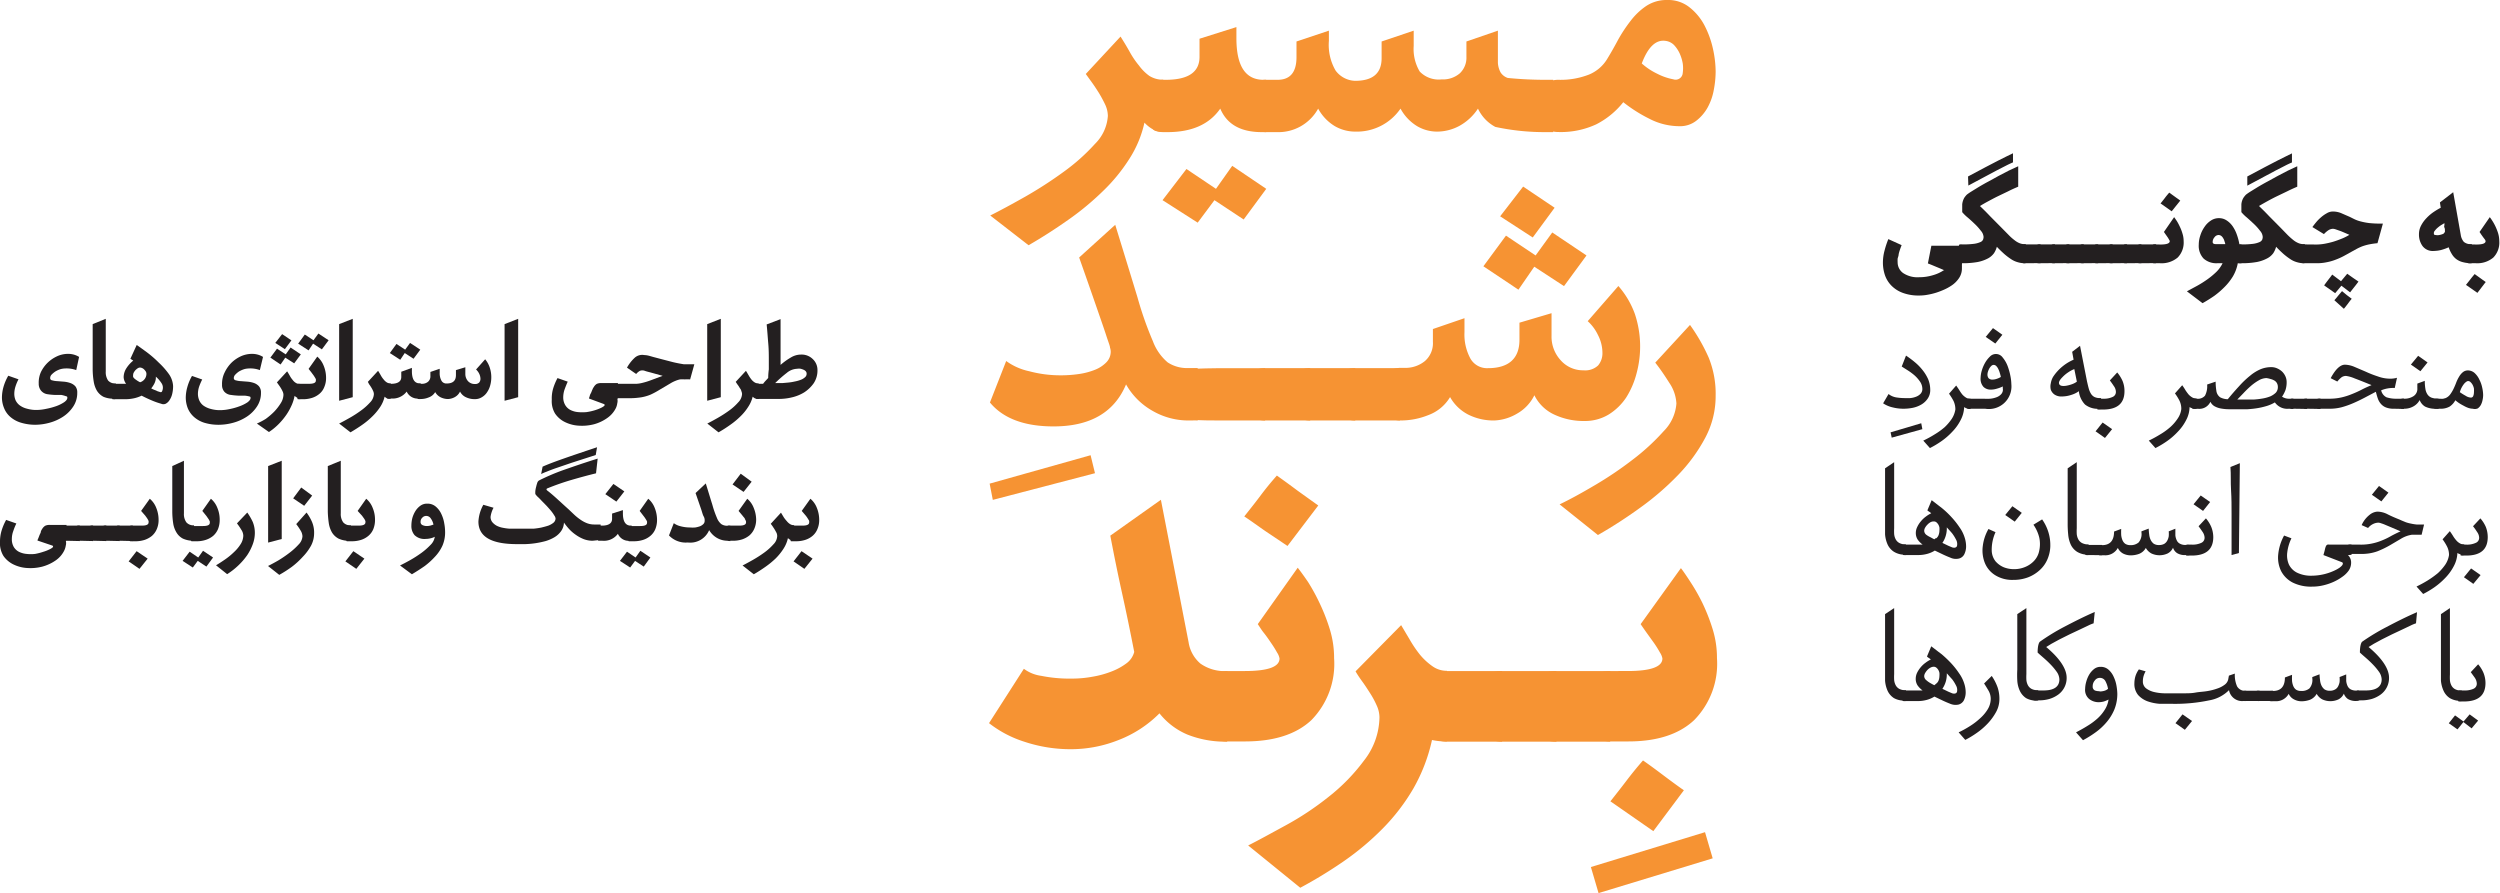<svg id="Layer_1" data-name="Layer 1" xmlns="http://www.w3.org/2000/svg" viewBox="0 0 244.66 87.42"><defs><style>.cls-1{fill:#231f20;}.cls-2{fill:#f69333;}</style></defs><path class="cls-1" d="M192,25.76a1.89,1.89,0,0,1,0,.23,1.62,1.62,0,0,1,0,.22,1.67,1.67,0,0,1-.28,1,2.59,2.59,0,0,1-.76.75,4.69,4.69,0,0,1-.67.37,7.71,7.71,0,0,1-.77.3,6.21,6.21,0,0,1-.85.21,4.27,4.27,0,0,1-.87.08,4.36,4.36,0,0,1-1.56-.25,3,3,0,0,1-1.1-.68,2.74,2.74,0,0,1-.65-1,3.83,3.83,0,0,1-.22-1.33,4.52,4.52,0,0,1,.16-1.14,8.65,8.65,0,0,1,.37-1.12l1.3.59c-.05.14-.11.28-.16.44a3.81,3.81,0,0,0-.13.45c0,.15-.07.3-.1.43a2.6,2.6,0,0,0,0,.35,1.29,1.29,0,0,0,.52,1.05,2.53,2.53,0,0,0,1.6.42,4.57,4.57,0,0,0,1.34-.2,3.67,3.67,0,0,0,1.05-.48l.06,0-.39-.17-.46-.19-.43-.18-.33-.13.34-1.73h3v1.83Z"/><path class="cls-1" d="M198.17,25.76a2.34,2.34,0,0,1-.71-.1,2.24,2.24,0,0,1-.65-.3,6.39,6.39,0,0,1-.66-.5c-.22-.2-.47-.43-.73-.71a2.21,2.21,0,0,1-.28.63,1.77,1.77,0,0,1-.59.51,3.71,3.71,0,0,1-1,.35,8.13,8.13,0,0,1-1.52.12.78.78,0,0,1-.22,0c-.07,0-.1,0-.1-.07V24s0-.06.1-.08a.78.78,0,0,1,.22,0,8.5,8.5,0,0,0,1.16-.06,2.29,2.29,0,0,0,.62-.17.48.48,0,0,0,.26-.24.85.85,0,0,0,.05-.26,1,1,0,0,0-.26-.6,5.25,5.25,0,0,0-.6-.67q-.34-.33-.69-.63a3.9,3.9,0,0,1-.54-.53l0-.76a1.66,1.66,0,0,1,.2-.64,2.23,2.23,0,0,1,.25-.31,5.16,5.16,0,0,1,.45-.31l.73-.45c.29-.17.6-.35.94-.53l1-.55,1-.52.91-.42v2c-.33.14-.67.29-1,.46l-1,.48c-.33.16-.64.33-.94.49s-.57.32-.81.46c.33.31.66.64,1,1l1.12,1.13.7.71a4.63,4.63,0,0,0,.55.49,2,2,0,0,0,.49.3,1.27,1.27,0,0,0,.52.1h.11v1.83Zm-5.57-8.49,1.73-.92,1.23-.64.84-.42L197,15v.89c-.21.09-.45.2-.7.33l-.88.45-1.18.63-1.61.86Z"/><path class="cls-1" d="M198.28,25.76a.76.76,0,0,1-.21,0c-.07,0-.11,0-.11-.07V24s0-.06.11-.08a.76.76,0,0,1,.21,0h1.42v1.83Z"/><path class="cls-1" d="M199.7,25.76a.78.78,0,0,1-.22,0c-.07,0-.11,0-.11-.07V24s0-.06.11-.08a.78.78,0,0,1,.22,0h1.41v1.83Z"/><path class="cls-1" d="M201.11,25.76a.78.78,0,0,1-.22,0c-.07,0-.11,0-.11-.07V24s0-.06.11-.08a.78.78,0,0,1,.22,0h1.41v1.83Z"/><path class="cls-1" d="M202.52,25.76a.78.78,0,0,1-.22,0c-.07,0-.11,0-.11-.07V24s0-.06.11-.08a.78.78,0,0,1,.22,0h1.41v1.83Z"/><path class="cls-1" d="M203.93,25.76a.78.78,0,0,1-.22,0c-.07,0-.11,0-.11-.07V24s0-.06.11-.08a.78.78,0,0,1,.22,0h1.41v1.83Z"/><path class="cls-1" d="M205.34,25.76a.78.78,0,0,1-.22,0c-.07,0-.11,0-.11-.07V24s0-.06.11-.08a.78.78,0,0,1,.22,0h1.41v1.83Z"/><path class="cls-1" d="M206.75,25.76a.78.78,0,0,1-.22,0c-.07,0-.1,0-.1-.07V24s0-.06.1-.08a.78.78,0,0,1,.22,0h1.41v1.83Z"/><path class="cls-1" d="M208.16,25.76a.83.83,0,0,1-.22,0c-.07,0-.1,0-.1-.07V24s0-.06.1-.08a.83.83,0,0,1,.22,0h1.41v1.83Z"/><path class="cls-1" d="M209.57,25.76a.83.83,0,0,1-.22,0c-.07,0-.1,0-.1-.07V24s0-.06.1-.08a.83.83,0,0,1,.22,0H211v1.83Z"/><path class="cls-1" d="M211.43,23.93c.61,0,.91-.11.91-.33a.35.35,0,0,0-.07-.15,2.36,2.36,0,0,0-.15-.25l-.19-.27-.16-.23,1-1.45.25.36a4.86,4.86,0,0,1,.3.56,4.06,4.06,0,0,1,.26.67,2.46,2.46,0,0,1,.12.76,2.09,2.09,0,0,1-.59,1.61,2.45,2.45,0,0,1-1.73.55H211a.83.83,0,0,1-.22,0c-.07,0-.1,0-.1-.07V24s0-.06.1-.08a.83.83,0,0,1,.22,0Zm1.1-3.25L212,20.3l-.56-.39.42-.53c.12-.17.27-.34.43-.53l.54.39.54.39Z"/><path class="cls-1" d="M219,25.76a4,4,0,0,1-.48,1.29,5.56,5.56,0,0,1-.83,1.05,8,8,0,0,1-1,.86c-.38.26-.76.5-1.14.71l-1.53-1.16,1-.54a10.33,10.33,0,0,0,1-.63,7.56,7.56,0,0,0,.87-.72,3,3,0,0,0,.62-.86H217a1.86,1.86,0,0,1-1.35-.46,1.81,1.81,0,0,1-.47-1.36,2.82,2.82,0,0,1,.15-.89,3,3,0,0,1,.41-.84,2.15,2.15,0,0,1,.62-.62,1.38,1.38,0,0,1,.78-.24,1.33,1.33,0,0,1,.78.23,2.14,2.14,0,0,1,.6.6,3.47,3.47,0,0,1,.4.82,5.3,5.3,0,0,1,.24.93h.21v1.83ZM217.12,23a.5.5,0,0,0-.4.22.7.7,0,0,0-.18.46q0,.21.3.21h.93c0-.09-.05-.2-.08-.3a.86.86,0,0,0-.13-.29.67.67,0,0,0-.19-.22A.44.44,0,0,0,217.12,23Z"/><path class="cls-1" d="M225.5,25.76a2.34,2.34,0,0,1-.71-.1,2.24,2.24,0,0,1-.65-.3,6.39,6.39,0,0,1-.66-.5c-.22-.2-.47-.43-.73-.71a2.21,2.21,0,0,1-.28.63,1.72,1.72,0,0,1-.6.51,3.63,3.63,0,0,1-1,.35,8.13,8.13,0,0,1-1.52.12.78.78,0,0,1-.22,0c-.07,0-.11,0-.11-.07V24s0-.06.11-.08a.78.78,0,0,1,.22,0,8.5,8.5,0,0,0,1.16-.06,2.29,2.29,0,0,0,.62-.17.51.51,0,0,0,.26-.24.85.85,0,0,0,.05-.26,1,1,0,0,0-.26-.6,5.25,5.25,0,0,0-.6-.67q-.35-.33-.69-.63a3.9,3.9,0,0,1-.54-.53l0-.76a1.5,1.5,0,0,1,.2-.64,2.23,2.23,0,0,1,.25-.31,5.16,5.16,0,0,1,.45-.31l.73-.45c.29-.17.6-.35.94-.53l1-.55,1-.52.9-.42v2c-.33.14-.66.29-1,.46l-1,.48c-.33.16-.65.33-.94.49s-.57.32-.81.46c.33.31.66.64,1,1l1.12,1.13.69.71a7,7,0,0,0,.55.49,2.07,2.07,0,0,0,.5.3,1.27,1.27,0,0,0,.52.1h.11v1.83Zm-5.57-8.49,1.73-.92,1.23-.64.84-.42.57-.28v.89c-.22.09-.45.2-.7.33l-.88.45-1.18.63-1.61.86Z"/><path class="cls-1" d="M226.7,23.93a4.74,4.74,0,0,0,.82-.08,8.52,8.52,0,0,0,.84-.2c.29-.09.56-.19.83-.3a4.53,4.53,0,0,0,.73-.37l-.46-.2c-.17-.07-.32-.14-.47-.19s-.28-.1-.4-.14a1,1,0,0,0-.28-.06.91.91,0,0,0-.47.16,2.4,2.4,0,0,0-.41.36l-1.13-.69c.09-.12.2-.27.35-.45a3.86,3.86,0,0,1,.49-.5,3.09,3.09,0,0,1,.57-.4,1.14,1.14,0,0,1,.6-.17,2.13,2.13,0,0,1,.81.16l.85.37.4.2a3.09,3.09,0,0,0,.58.22,6.34,6.34,0,0,0,.91.18,10.56,10.56,0,0,0,1.34.05l-.53,1.92a7.84,7.84,0,0,0-.83.12,4.91,4.91,0,0,0-.67.19,5.44,5.44,0,0,0-.54.25l-.49.27-.74.41a6.33,6.33,0,0,1-.79.36,4.85,4.85,0,0,1-.89.26,4.64,4.64,0,0,1-1,.1h-1.09l-.22,0c-.07,0-.1,0-.1-.07V24s0-.06.1-.08l.22,0Zm.75,4c.13-.19.26-.36.39-.53s.27-.34.4-.53l.86.65.61-.73.55.39.55.38c-.14.18-.27.36-.41.53l-.41.52-.85-.65-.61.73Zm1,1.45c.14-.15.26-.3.38-.45l.37-.44.47.39.48.36a5.85,5.85,0,0,0-.38.49c-.13.16-.25.33-.39.49Z"/><path class="cls-1" d="M241.9,25.76a3.13,3.13,0,0,1-.86-.1,1.79,1.79,0,0,1-.64-.29,1.67,1.67,0,0,1-.45-.5,3,3,0,0,1-.31-.67,5.29,5.29,0,0,1-.76.27,3.28,3.28,0,0,1-.71.09,1.25,1.25,0,0,1-1.09-.48,1.91,1.91,0,0,1-.35-1.15,1.79,1.79,0,0,1,.21-.86,3.17,3.17,0,0,1,.53-.73,4.3,4.3,0,0,1,.69-.59,7.18,7.18,0,0,1,.7-.42l-.08-.52,1.3-1,.74,4.18a1.35,1.35,0,0,0,.3.68,1.05,1.05,0,0,0,.78.22Zm-2.63-3.06s0-.08,0-.16,0-.17-.05-.27,0-.19,0-.27a.91.91,0,0,0,0-.16l-.27.16a2.7,2.7,0,0,0-.36.26,1.74,1.74,0,0,0-.3.31.35.35,0,0,0-.1.3c0,.09.06.13.17.13a1,1,0,0,0,.37,0,2.22,2.22,0,0,0,.39-.12A1.58,1.58,0,0,0,239.27,22.7Z"/><path class="cls-1" d="M242.45,28.66l-.56-.39-.56-.39.42-.53c.12-.16.27-.34.43-.53l.54.39.54.39Zm-.1-4.73q.9,0,.9-.33a.43.43,0,0,0-.06-.15L243,23.2l-.19-.27c-.06-.1-.12-.17-.15-.23l1-1.45a4.12,4.12,0,0,1,.25.36,4.86,4.86,0,0,1,.31.56,5.2,5.2,0,0,1,.26.67,2.79,2.79,0,0,1,.11.76,2.09,2.09,0,0,1-.59,1.61,2.44,2.44,0,0,1-1.72.55h-.45a.78.78,0,0,1-.22,0c-.07,0-.11,0-.11-.07V24s0-.06.11-.08a.78.78,0,0,1,.22,0Z"/><path class="cls-1" d="M188.13,42l-3,.83-.11-.52,3-.89Z"/><path class="cls-1" d="M186.31,40a4.32,4.32,0,0,1-1.08-.13,2.75,2.75,0,0,1-.94-.4l.53-.91a1.66,1.66,0,0,0,.74.33,5.55,5.55,0,0,0,.82.07l.55,0a2.07,2.07,0,0,0,.57-.13,1.18,1.18,0,0,0,.44-.28.68.68,0,0,0,.19-.49,1.29,1.29,0,0,0-.22-.7,3.41,3.41,0,0,0-.53-.61,5.56,5.56,0,0,0-.67-.5l-.6-.38.42-1.07a9.82,9.82,0,0,1,.87.65,5.08,5.08,0,0,1,.76.78,4.07,4.07,0,0,1,.54.89,2.74,2.74,0,0,1,.2,1,1.46,1.46,0,0,1-.25.89,1.91,1.91,0,0,1-.62.58,2.76,2.76,0,0,1-.84.32A4.61,4.61,0,0,1,186.31,40Z"/><path class="cls-1" d="M192.22,39.84a2.94,2.94,0,0,1-.36,1.3,4.63,4.63,0,0,1-.81,1.12,6.6,6.6,0,0,1-1.06.92,9.18,9.18,0,0,1-1.12.67l-.65-.73a10.59,10.59,0,0,0,1.1-.6,7.07,7.07,0,0,0,1-.72A5,5,0,0,0,191,41a2.31,2.31,0,0,0,.36-.93,1.93,1.93,0,0,0-.19-.85,6.12,6.12,0,0,0-.43-.69l.7-.8c.12.17.23.33.33.49a3.3,3.3,0,0,0,.29.41,1.74,1.74,0,0,0,.34.28.79.79,0,0,0,.45.12v1A1.09,1.09,0,0,1,192.22,39.84Z"/><path class="cls-1" d="M192.53,39.1s0-.07.1-.08a.82.82,0,0,1,.22,0h1.3a4.56,4.56,0,0,0,.62,0,2.36,2.36,0,0,0,.61-.14,1.15,1.15,0,0,0,.46-.3A.66.66,0,0,0,196,38v-.09a.2.2,0,0,0,0-.09,3.23,3.23,0,0,1-.59.22,2,2,0,0,1-.58.09,1,1,0,0,1-.71-.26,1.17,1.17,0,0,1-.29-.89,2.79,2.79,0,0,1,.11-.69,3.48,3.48,0,0,1,.32-.77,2.67,2.67,0,0,1,.47-.61A.81.81,0,0,1,196,35a2.92,2.92,0,0,1,.47.81,6.23,6.23,0,0,1,.28,1,4.72,4.72,0,0,1,.09.8A2.21,2.21,0,0,1,194.28,40h-1.43a.83.83,0,0,1-.22,0c-.07,0-.1,0-.1-.07Zm2.74-5.48-.94-.65.71-.86.92.65ZM195,37.15a1.35,1.35,0,0,0,.42-.08,1.76,1.76,0,0,0,.39-.18,3.75,3.75,0,0,0-.1-.39,2.26,2.26,0,0,0-.15-.39,1.06,1.06,0,0,0-.2-.29.36.36,0,0,0-.25-.11.33.33,0,0,0-.22.09,1.11,1.11,0,0,0-.19.23,1.73,1.73,0,0,0-.14.31,1.05,1.05,0,0,0-.06.33.58.58,0,0,0,.11.34A.5.5,0,0,0,195,37.15Z"/><path class="cls-1" d="M205.45,40a2,2,0,0,1-1.4-.41,2.26,2.26,0,0,1-.6-1.25l0-.06a2.45,2.45,0,0,1-.76.37,2.94,2.94,0,0,1-.91.15,1.18,1.18,0,0,1-.72-.19,1,1,0,0,1-.36-.47,1.32,1.32,0,0,1,0-.63,1.82,1.82,0,0,1,.23-.64,4.58,4.58,0,0,1,2-1.67l-.14-.77.77-.59.68,3.47c.06.26.11.49.17.7a1.94,1.94,0,0,0,.22.52.87.87,0,0,0,.34.32,1.25,1.25,0,0,0,.55.11h.1v1ZM203,36.12a2.94,2.94,0,0,0-.6.32,3.24,3.24,0,0,0-.56.47c-.28.28-.39.5-.32.67s.28.22.63.18a3.12,3.12,0,0,0,.65-.17,1.74,1.74,0,0,0,.45-.24Z"/><path class="cls-1" d="M206,42.86l-.92-.65.69-.86.93.65Zm-.75-3.76s0-.07.1-.08a.82.82,0,0,1,.22,0h.28a2,2,0,0,0,.89-.17.52.52,0,0,0,.33-.51,1,1,0,0,0-.21-.57c-.13-.2-.26-.38-.38-.54l.72-.78a3.48,3.48,0,0,1,.52.83,2.55,2.55,0,0,1,.19,1c0,1.2-.7,1.8-2.11,1.8h-.23a.83.83,0,0,1-.22,0c-.07,0-.1,0-.1-.07Z"/><path class="cls-1" d="M214.28,39.84a2.81,2.81,0,0,1-.35,1.3,4.63,4.63,0,0,1-.81,1.12,6.6,6.6,0,0,1-1.06.92,9.18,9.18,0,0,1-1.12.67l-.65-.73a11.72,11.72,0,0,0,1.1-.6,6.4,6.4,0,0,0,1-.72,4.24,4.24,0,0,0,.72-.83,2.06,2.06,0,0,0,.36-.93,1.8,1.8,0,0,0-.19-.85,5,5,0,0,0-.43-.69l.71-.8a5.81,5.81,0,0,1,.32.49,4.85,4.85,0,0,0,.3.41,1.49,1.49,0,0,0,.34.28.79.79,0,0,0,.45.12v1A1.12,1.12,0,0,1,214.28,39.84Z"/><path class="cls-1" d="M224,40a1.48,1.48,0,0,1-1.37-.62h0a3.65,3.65,0,0,1-.83.36,7.21,7.21,0,0,1-.92.21c-.31.05-.62.08-.92.1l-.86,0-1,0a4.58,4.58,0,0,1-.79-.08,2,2,0,0,1-.6-.22,1,1,0,0,1-.39-.43,1.19,1.19,0,0,1-1.16.69h-.28a.78.78,0,0,1-.22,0c-.07,0-.11,0-.11-.07V39.1s0-.07.11-.08a.78.78,0,0,1,.22,0H215a.9.9,0,0,0,.79-.3,2,2,0,0,0,.21-1.09l.83-.28a5.92,5.92,0,0,0,.07.88.93.93,0,0,0,.37.65,1.64,1.64,0,0,0,.75.19c.39-.48.77-.91,1.12-1.29a8.8,8.8,0,0,1,1.05-1,4.18,4.18,0,0,1,1-.63,2.7,2.7,0,0,1,1.1-.22,1.38,1.38,0,0,1,.56.12,1.72,1.72,0,0,1,.48.31,1.54,1.54,0,0,1,.33.47,1.38,1.38,0,0,1,.12.56,2.41,2.41,0,0,1-.12.8,3.13,3.13,0,0,1-.33.63,1.22,1.22,0,0,0,.73.2h.37v1ZM221.8,37a1.58,1.58,0,0,0-.76.23,4.76,4.76,0,0,0-.77.55,9.59,9.59,0,0,0-.72.7l-.6.62h.79c.27,0,.54,0,.83,0a7.89,7.89,0,0,0,.85-.1,3.62,3.62,0,0,0,.76-.21,1.82,1.82,0,0,0,.54-.36.79.79,0,0,0,.2-.53.77.77,0,0,0-.1-.42.69.69,0,0,0-.26-.25,1.42,1.42,0,0,0-.36-.14A2.58,2.58,0,0,0,221.8,37Z"/><path class="cls-1" d="M224.47,40a.83.83,0,0,1-.22,0c-.07,0-.1,0-.1-.07V39.1s0-.07.1-.08a.82.82,0,0,1,.22,0h1.31v1Z"/><path class="cls-1" d="M225.78,40l-.22,0c-.07,0-.1,0-.1-.07V39.1s0-.07.1-.08a.86.86,0,0,1,.22,0h1.32v1Z"/><path class="cls-1" d="M234.28,40a2,2,0,0,1-.79-.13,1.26,1.26,0,0,1-.49-.35,1.62,1.62,0,0,1-.3-.53c-.07-.2-.13-.42-.19-.65l-1.08.57c-.36.19-.73.37-1.1.53a8.31,8.31,0,0,1-1.15.41A4.58,4.58,0,0,1,228,40h-.91a.78.78,0,0,1-.22,0c-.07,0-.11,0-.11-.07V39.1s0-.07.11-.08a.78.78,0,0,1,.22,0h.9a5.37,5.37,0,0,0,1.17-.13,6.39,6.39,0,0,0,1-.32,9.76,9.76,0,0,0,.93-.42c.31-.16.63-.31,1-.46-.68-.28-1.23-.5-1.66-.66a3.29,3.29,0,0,0-.84-.24.79.79,0,0,0-.42.12,2.46,2.46,0,0,0-.43.43l-.65-.33c.47-.88.94-1.32,1.4-1.32a2.55,2.55,0,0,1,.92.21l1.1.47a10.69,10.69,0,0,0,1.2.47,3.54,3.54,0,0,0,1.22.22,2.37,2.37,0,0,0,.65-.09l-.22,1a3.05,3.05,0,0,0-1.33.23,1,1,0,0,0,.52.68,3,3,0,0,0,1,.14h.71v1Z"/><path class="cls-1" d="M238.43,40a2.25,2.25,0,0,1-1.1-.21,1.26,1.26,0,0,1-.53-.64,1.55,1.55,0,0,1-.67.65,1.79,1.79,0,0,1-.84.2h0a.78.78,0,0,1-.22,0c-.07,0-.11,0-.11-.07V39.1s0-.07.11-.08a.78.78,0,0,1,.22,0,1.65,1.65,0,0,0,.89-.24.84.84,0,0,0,.39-.79v-.45l.73-.27a4.46,4.46,0,0,0,.06.79,1.32,1.32,0,0,0,.21.55.84.84,0,0,0,.4.31,2.12,2.12,0,0,0,.68.1v1Zm-1.56-3.67-.93-.65.71-.86.92.65Z"/><path class="cls-1" d="M238.27,39.1s0-.07.11-.08a.75.75,0,0,1,.21,0h.22a1,1,0,0,0,.3,0l.22-.06a1.09,1.09,0,0,0,.44-.34,3.52,3.52,0,0,0,.33-.54c.1-.21.19-.41.27-.63a3.6,3.6,0,0,1,.29-.59,1.63,1.63,0,0,1,.37-.44.78.78,0,0,1,.5-.17,1,1,0,0,1,.65.26,2,2,0,0,1,.46.64,3,3,0,0,1,.28.79,3.44,3.44,0,0,1,.09.72,2.2,2.2,0,0,1-.06.5,1.67,1.67,0,0,1-.16.46,1,1,0,0,1-.31.35A.72.72,0,0,1,242,40a1.52,1.52,0,0,1-.44-.08,2.86,2.86,0,0,1-.47-.22,4.83,4.83,0,0,1-.45-.26,4.4,4.4,0,0,1-.35-.27,1.7,1.7,0,0,1-.56.62,1.79,1.79,0,0,1-.94.21h-.24a.76.76,0,0,1-.21,0c-.07,0-.11,0-.11-.07Zm2.46-.72a5.65,5.65,0,0,0,.58.36,1,1,0,0,0,.5.17.24.24,0,0,0,.23-.15,1,1,0,0,0,.07-.36,2.73,2.73,0,0,0,0-.38,1.4,1.4,0,0,0-.13-.36,1.06,1.06,0,0,0-.2-.26.34.34,0,0,0-.24-.11c-.09,0-.21.08-.36.23A2.27,2.27,0,0,0,240.73,38.38Z"/><path class="cls-1" d="M185.35,54a1.7,1.7,0,0,1-.62-.71,3,3,0,0,1-.25-1c0-.36,0-.73,0-1.08V45.83l.89-.6,0,6.46a5.35,5.35,0,0,0,0,.58,1.38,1.38,0,0,0,.15.51.89.89,0,0,0,.36.36,1.33,1.33,0,0,0,.65.14v1A2,2,0,0,1,185.35,54Z"/><path class="cls-1" d="M186.16,53.37s0-.06.11-.07a.78.78,0,0,1,.22,0H188l.16,0a2.18,2.18,0,0,1-.5-.51,1.19,1.19,0,0,1-.17-.63,1.31,1.31,0,0,1,.13-.57A2.44,2.44,0,0,1,188,51a2.56,2.56,0,0,1,.48-.45,2.92,2.92,0,0,1,.52-.32,1.3,1.3,0,0,0-.2-.15,1.4,1.4,0,0,1-.18-.13l.42-1c.31.23.63.49,1,.77a8.77,8.77,0,0,1,.94.89,7.81,7.81,0,0,1,.79,1,3.45,3.45,0,0,1,.5,1,2.8,2.8,0,0,1,.14.89,1.73,1.73,0,0,1-.18.75.81.81,0,0,1-.51.41,1.29,1.29,0,0,1-.86-.09c-.23-.09-.49-.2-.76-.33l-.75-.36a2.76,2.76,0,0,1-.77.33,3.36,3.36,0,0,1-.82.11h-1.2a.78.78,0,0,1-.22,0c-.07,0-.11,0-.11-.07Zm2.77-.79.16.09.21.11.12-.1.07,0a.73.73,0,0,0,.24-.35,1.25,1.25,0,0,0,.07-.4,1.71,1.71,0,0,0,0-.31,1,1,0,0,0-.11-.29,1,1,0,0,0-.19-.22.4.4,0,0,0-.26-.08.66.66,0,0,0-.32.08,1.22,1.22,0,0,0-.29.23,1.33,1.33,0,0,0-.23.3.64.64,0,0,0-.09.3.52.52,0,0,0,.21.4A2.23,2.23,0,0,0,188.93,52.58Zm1.59-1a2.55,2.55,0,0,1-.1.85,2.51,2.51,0,0,1-.33.7l.58.28.38.16c.26.08.42,0,.47-.14a.89.89,0,0,0-.11-.65,4,4,0,0,0-.37-.59C190.88,52,190.71,51.82,190.52,51.61Z"/><path class="cls-1" d="M199.85,50.83a4.36,4.36,0,0,1,.8,2.7,3.53,3.53,0,0,1-.3,1.25,3,3,0,0,1-.72,1,3.62,3.62,0,0,1-1.13.71,4,4,0,0,1-1.47.26,3.15,3.15,0,0,1-1.79-.47,2.54,2.54,0,0,1-1-1.2,3.29,3.29,0,0,1-.2-1.61,4.37,4.37,0,0,1,.56-1.7l.69.31a4.16,4.16,0,0,0-.37,1.85,1.77,1.77,0,0,0,.37,1,2.18,2.18,0,0,0,.82.59,2.71,2.71,0,0,0,1,.18,2.76,2.76,0,0,0,1.07-.21,2.48,2.48,0,0,0,.89-.61,2,2,0,0,0,.5-1,3,3,0,0,0,0-1.27,3.75,3.75,0,0,0-.57-1.26Zm-2.68.22-.93-.65.7-.86.92.65Z"/><path class="cls-1" d="M203.27,54a1.7,1.7,0,0,1-.62-.71,3,3,0,0,1-.25-1,9.87,9.87,0,0,1-.05-1.08V45.83l.89-.6,0,6.46a5.35,5.35,0,0,0,0,.58,1.38,1.38,0,0,0,.15.51.89.89,0,0,0,.36.36,1.33,1.33,0,0,0,.65.14v1A2,2,0,0,1,203.27,54Z"/><path class="cls-1" d="M204.41,54.32a.78.78,0,0,1-.22,0c-.07,0-.11,0-.11-.07v-.85s0-.06.11-.07a.78.78,0,0,1,.22,0h1.31v1Z"/><path class="cls-1" d="M213.88,54.32a1.44,1.44,0,0,1-.82-.19,1,1,0,0,1-.4-.53,1.16,1.16,0,0,1-.54.57,1.88,1.88,0,0,1-1.56,0,1.35,1.35,0,0,1-.56-.55,1.3,1.3,0,0,1-.65.58,2.42,2.42,0,0,1-.82.15,1.68,1.68,0,0,1-.74-.17,1.2,1.2,0,0,1-.53-.56,1.39,1.39,0,0,1-1.34.72h-.2a.78.78,0,0,1-.22,0c-.07,0-.1,0-.1-.07v-.85s0-.06.1-.07a.78.78,0,0,1,.22,0h0c.78,0,1.17-.45,1.17-1.33l.7-.26a5.87,5.87,0,0,0,0,.62,1.74,1.74,0,0,0,.13.5.82.82,0,0,0,.27.34.9.9,0,0,0,.5.13,1.17,1.17,0,0,0,.8-.26,1.27,1.27,0,0,0,.28-1V52l.71-.27a5.87,5.87,0,0,0,.05.59,1.59,1.59,0,0,0,.14.51,1.06,1.06,0,0,0,.29.37.89.89,0,0,0,.52.14,1.07,1.07,0,0,0,.51-.11.81.81,0,0,0,.3-.31,1.36,1.36,0,0,0,.15-.43,2.63,2.63,0,0,0,0-.49l.65-.26c0,.24,0,.45,0,.65a1.47,1.47,0,0,0,.14.5.69.69,0,0,0,.31.32,1.1,1.1,0,0,0,.57.12h.2v1Z"/><path class="cls-1" d="M213.93,53.37s0-.06.11-.07a.78.78,0,0,1,.22,0h.28a2,2,0,0,0,.88-.17.54.54,0,0,0,.33-.51,1.06,1.06,0,0,0-.2-.57c-.14-.21-.27-.39-.39-.55l.72-.77a3.19,3.19,0,0,1,.52.83,2.75,2.75,0,0,1,.2,1c0,1.21-.71,1.81-2.12,1.81h-.22a.78.78,0,0,1-.22,0c-.07,0-.11,0-.11-.07ZM215.6,50l-.93-.65.7-.86.92.64Z"/><path class="cls-1" d="M219.11,54.12l-.72.2c0-.51,0-1.11,0-1.8s0-1.42,0-2.19,0-1.56-.05-2.35,0-1.56-.06-2.28l.92-.37Z"/><path class="cls-1" d="M229.78,54.32a1,1,0,0,1,.31.75,1.36,1.36,0,0,1-.26.8,2.48,2.48,0,0,1-.59.57,4.74,4.74,0,0,1-.86.5,5.41,5.41,0,0,1-1,.34,4.67,4.67,0,0,1-1.11.13,4,4,0,0,1-1.9-.4,2.64,2.64,0,0,1-1.12-1.1,3,3,0,0,1-.3-1.59,4.84,4.84,0,0,1,.58-1.91l.72.27a4.29,4.29,0,0,0-.41,1.39,2.23,2.23,0,0,0,.16,1.17,1.75,1.75,0,0,0,.79.8,3.11,3.11,0,0,0,1.48.3,5.33,5.33,0,0,0,2.35-.58,3.37,3.37,0,0,0,.32-.19,1.29,1.29,0,0,0,.24-.21.34.34,0,0,0,.1-.2.13.13,0,0,0-.09-.14l-1.81-.7c.07-.24.12-.42.15-.57a1.61,1.61,0,0,1,.1-.31.31.31,0,0,1,.14-.14.65.65,0,0,1,.22,0h2.14v1Z"/><path class="cls-1" d="M229.78,53.37s0-.06.1-.07a.82.82,0,0,1,.22,0H231a5.1,5.1,0,0,0,1.18-.12,5.3,5.3,0,0,0,1-.32,6.71,6.71,0,0,0,.85-.42c.28-.15.58-.3.9-.44l-.86-.37-.62-.26a3.47,3.47,0,0,0-.43-.16.84.84,0,0,0-.26-.06,1.25,1.25,0,0,0-.5.12,1.43,1.43,0,0,0-.51.4l-.63-.28a2.65,2.65,0,0,1,.77-1,1.34,1.34,0,0,1,.77-.32,2.24,2.24,0,0,1,1,.26c.35.18.75.35,1.2.53.21.1.4.17.56.24a3.34,3.34,0,0,0,.52.14,4.37,4.37,0,0,0,.56.09c.21,0,.45,0,.73,0l-.24,1-.51,0-.43,0a2.87,2.87,0,0,0-1.09.4l-1.07.63a9.21,9.21,0,0,1-1.22.59,4.49,4.49,0,0,1-1.59.26h-.92a.83.83,0,0,1-.22,0c-.07,0-.1,0-.1-.07Zm3.27-4.3-.93-.65.7-.86.92.65Z"/><path class="cls-1" d="M240.49,54.12a2.94,2.94,0,0,1-.36,1.3,4.83,4.83,0,0,1-.81,1.12,7.14,7.14,0,0,1-1.06.92,9.18,9.18,0,0,1-1.12.67l-.65-.73a11.72,11.72,0,0,0,1.1-.6,9.24,9.24,0,0,0,1-.72,5,5,0,0,0,.72-.83,2.31,2.31,0,0,0,.36-.93,1.81,1.81,0,0,0-.2-.85,5,5,0,0,0-.43-.69l.71-.8c.12.17.23.33.32.48a2.91,2.91,0,0,0,.3.41,1.31,1.31,0,0,0,.34.29.79.79,0,0,0,.45.12v1A1.14,1.14,0,0,1,240.49,54.12Z"/><path class="cls-1" d="M240.8,53.37s0-.06.1-.07a.82.82,0,0,1,.22,0h.28a2,2,0,0,0,.88-.17.53.53,0,0,0,.34-.51,1,1,0,0,0-.21-.57,5.23,5.23,0,0,0-.39-.55l.72-.77a3.24,3.24,0,0,1,.53.83,2.75,2.75,0,0,1,.19,1c0,1.21-.7,1.81-2.11,1.81h-.23a.83.83,0,0,1-.22,0c-.07,0-.1,0-.1-.07Zm1.25,3.77-.92-.65.7-.86.93.65Z"/><path class="cls-1" d="M185.35,68.32a1.7,1.7,0,0,1-.62-.71,3,3,0,0,1-.25-1c0-.37,0-.73,0-1.08V60.1l.89-.59,0,6.46a5.49,5.49,0,0,0,0,.58,1.38,1.38,0,0,0,.15.51.89.89,0,0,0,.36.36,1.34,1.34,0,0,0,.65.13v1A2,2,0,0,1,185.35,68.32Z"/><path class="cls-1" d="M186.16,67.65s0-.06.11-.08l.22,0h1.66a2.18,2.18,0,0,1-.5-.51,1.19,1.19,0,0,1-.17-.63,1.39,1.39,0,0,1,.13-.58,2.62,2.62,0,0,1,.35-.54,2.56,2.56,0,0,1,.48-.45,2.92,2.92,0,0,1,.52-.32,1.3,1.3,0,0,0-.2-.15,1.41,1.41,0,0,1-.18-.14l.42-1c.31.23.63.49,1,.76a11.34,11.34,0,0,1,.94.89,7.89,7.89,0,0,1,.79,1,3.45,3.45,0,0,1,.5,1,2.8,2.8,0,0,1,.14.89,1.73,1.73,0,0,1-.18.75.84.84,0,0,1-.51.41,1.36,1.36,0,0,1-.86-.09c-.23-.09-.49-.2-.76-.33l-.75-.36a2.76,2.76,0,0,1-.77.33,3.36,3.36,0,0,1-.82.11h-1.2a.78.78,0,0,1-.22,0c-.07,0-.11,0-.11-.07Zm2.77-.79.16.09.21.11.12-.1.07-.06a.71.71,0,0,0,.24-.34,1.25,1.25,0,0,0,.07-.4,1.71,1.71,0,0,0,0-.31.92.92,0,0,0-.11-.29.84.84,0,0,0-.19-.22.41.41,0,0,0-.26-.09.68.68,0,0,0-.32.09,1.17,1.17,0,0,0-.29.22,1.66,1.66,0,0,0-.23.31.64.64,0,0,0-.09.3.52.52,0,0,0,.21.4A2.23,2.23,0,0,0,188.93,66.86Zm1.59-1a2.58,2.58,0,0,1-.1.85,2.65,2.65,0,0,1-.33.7l.58.28.38.16c.26.08.42,0,.47-.14a.89.89,0,0,0-.11-.65,3.55,3.55,0,0,0-.37-.59C190.88,66.3,190.71,66.1,190.52,65.89Z"/><path class="cls-1" d="M195.67,68.4a2.63,2.63,0,0,1-.32,1.27,5.51,5.51,0,0,1-.82,1.13,6.81,6.81,0,0,1-1.08.93,9.32,9.32,0,0,1-1.12.68l-.65-.74a9.54,9.54,0,0,0,1.12-.62,6.55,6.55,0,0,0,1-.77,3.85,3.85,0,0,0,.74-.89,2,2,0,0,0,.28-1,1.61,1.61,0,0,0-.21-.79c-.15-.25-.29-.49-.44-.71l.75-.74a4.89,4.89,0,0,1,.57,1.11A3.47,3.47,0,0,1,195.67,68.4Z"/><path class="cls-1" d="M198.28,68.32a1.75,1.75,0,0,1-.61-.71,2.77,2.77,0,0,1-.25-1,10,10,0,0,1,0-1.08V60.1l.89-.59,0,6.46a5.49,5.49,0,0,0,0,.58,1.38,1.38,0,0,0,.15.51.89.89,0,0,0,.36.36,1.31,1.31,0,0,0,.65.13v1A2,2,0,0,1,198.28,68.32Z"/><path class="cls-1" d="M199.1,67.65s0-.06.11-.08l.22,0H200c1,0,1.54-.36,1.54-1.08a1.36,1.36,0,0,0-.26-.74,5.9,5.9,0,0,0-.61-.73c-.23-.24-.46-.45-.7-.66s-.43-.37-.56-.5c0-.61.11-1,.25-1.08A20.86,20.86,0,0,1,202,61.35c.92-.48,1.93-1,3-1.46L204.89,61a3.81,3.81,0,0,0-.53.22l-.82.39-1,.47-1,.5-.79.43-.5.31c1.35,1.13,2,2.15,2,3a2,2,0,0,1-.83,1.66,2.93,2.93,0,0,1-.85.42,3.66,3.66,0,0,1-1,.14h-.24a.78.78,0,0,1-.22,0c-.07,0-.11,0-.11-.07Z"/><path class="cls-1" d="M203.17,71.67c.36-.19.73-.39,1.08-.61a6.57,6.57,0,0,0,1-.73,4,4,0,0,0,.73-.87,2.49,2.49,0,0,0,.37-1,3,3,0,0,1-.46.19,2,2,0,0,1-.5.07,1.49,1.49,0,0,1-.93-.31,1.15,1.15,0,0,1-.4-1,2.66,2.66,0,0,1,.11-.7,2.81,2.81,0,0,1,.3-.71,2,2,0,0,1,.47-.53,1,1,0,0,1,.63-.21,1.12,1.12,0,0,1,.78.28,2,2,0,0,1,.51.71,3.37,3.37,0,0,1,.27.87,5.13,5.13,0,0,1,.08.79,4.08,4.08,0,0,1-.28,1.5,4.72,4.72,0,0,1-.75,1.24,6,6,0,0,1-1.07,1,10.55,10.55,0,0,1-1.26.79Zm2.3-4a1.63,1.63,0,0,0,.45-.06.93.93,0,0,0,.38-.2,2.48,2.48,0,0,0-.25-.74.6.6,0,0,0-.57-.33.58.58,0,0,0-.47.25.84.84,0,0,0-.21.57.41.41,0,0,0,.21.41A1.11,1.11,0,0,0,205.47,67.64Z"/><path class="cls-1" d="M219.59,68.6a1.3,1.3,0,0,1-1.45-1.06,3.58,3.58,0,0,1-1.94,1,16.2,16.2,0,0,1-3.55.34c-.41,0-.83,0-1.27,0a4.63,4.63,0,0,1-1.22-.25,2.31,2.31,0,0,1-.92-.62,1.69,1.69,0,0,1-.36-1.14,2.51,2.51,0,0,1,.11-.72,2.28,2.28,0,0,1,.33-.64l.66.19a2.06,2.06,0,0,0-.21.5,1.84,1.84,0,0,0-.06.47.84.84,0,0,0,.31.69,2.11,2.11,0,0,0,.77.36,4.84,4.84,0,0,0,1,.13l.94,0,1,0c.36,0,.74,0,1.12-.07s.75-.08,1.12-.14a5.41,5.41,0,0,0,1-.25,2.49,2.49,0,0,0,.73-.37.89.89,0,0,0,.36-.52l.07-.38.58-.2a2.74,2.74,0,0,0,.22,1.25.89.89,0,0,0,.89.43h0v1Zm-5.77,2.82-.92-.65.69-.86.93.65Z"/><path class="cls-1" d="M219.82,68.6a.78.78,0,0,1-.22,0c-.07,0-.11,0-.11-.07v-.85s0-.06.11-.08l.22,0h1.31v1Z"/><path class="cls-1" d="M221.13,68.6a.78.78,0,0,1-.22,0c-.07,0-.11,0-.11-.07v-.85s0-.06.11-.08l.22,0h1.31v1Z"/><path class="cls-1" d="M230.6,68.6a1.5,1.5,0,0,1-.82-.19,1.06,1.06,0,0,1-.4-.53,1.16,1.16,0,0,1-.54.57,1.88,1.88,0,0,1-1.56,0,1.35,1.35,0,0,1-.56-.55,1.34,1.34,0,0,1-.65.58,2.42,2.42,0,0,1-.82.15,1.56,1.56,0,0,1-.74-.18,1.14,1.14,0,0,1-.53-.55,1.39,1.39,0,0,1-1.34.72h-.2a.78.78,0,0,1-.22,0c-.07,0-.1,0-.1-.07v-.85s0-.06.1-.08l.22,0h0q1.17,0,1.17-1.32l.7-.26a6.06,6.06,0,0,0,0,.62,1.74,1.74,0,0,0,.13.5.82.82,0,0,0,.27.34.9.9,0,0,0,.5.12,1.16,1.16,0,0,0,.8-.25,1.27,1.27,0,0,0,.28-1v-.11l.71-.27a5.44,5.44,0,0,0,.05.58,1.59,1.59,0,0,0,.14.52,1.06,1.06,0,0,0,.29.37.89.89,0,0,0,.52.14,1,1,0,0,0,.51-.12.72.72,0,0,0,.3-.3,1.46,1.46,0,0,0,.15-.43,2.63,2.63,0,0,0,0-.49l.65-.26c0,.24,0,.45,0,.64a1.53,1.53,0,0,0,.14.51.74.74,0,0,0,.31.32,1.11,1.11,0,0,0,.57.11h.2v1Z"/><path class="cls-1" d="M230.65,67.65s0-.06.11-.08l.22,0h.56c1,0,1.54-.36,1.54-1.08a1.36,1.36,0,0,0-.26-.74,5.9,5.9,0,0,0-.61-.73c-.23-.24-.46-.45-.7-.66s-.43-.37-.56-.5c0-.61.11-1,.25-1.08a20.86,20.86,0,0,1,2.34-1.41c.91-.48,1.93-1,3-1.46L236.44,61a3.81,3.81,0,0,0-.53.22l-.82.39-1,.47-1,.5-.79.43-.5.31c1.35,1.13,2,2.15,2,3a2,2,0,0,1-.83,1.66,2.93,2.93,0,0,1-.85.42,3.72,3.72,0,0,1-1,.14H231a.78.78,0,0,1-.22,0c-.07,0-.11,0-.11-.07Z"/><path class="cls-1" d="M239.75,68.32a1.68,1.68,0,0,1-.61-.71,3,3,0,0,1-.26-1c0-.37,0-.73,0-1.08V60.1l.88-.59V66a5.49,5.49,0,0,0,0,.58,1.38,1.38,0,0,0,.15.51.89.89,0,0,0,.36.36,1.31,1.31,0,0,0,.65.13v1A2,2,0,0,1,239.75,68.32Z"/><path class="cls-1" d="M239.65,70.78l.61-.77.83.6.6-.7.83.61-.64.76-.8-.62-.58.72Zm.92-3.13s0-.06.11-.08l.21,0h.29a2,2,0,0,0,.88-.16.54.54,0,0,0,.33-.51,1.12,1.12,0,0,0-.2-.58l-.39-.54.72-.77a3.19,3.19,0,0,1,.52.83,2.7,2.7,0,0,1,.2,1c0,1.21-.71,1.81-2.12,1.81h-.23a.76.76,0,0,1-.21,0c-.07,0-.11,0-.11-.07Z"/><path class="cls-1" d="M7.46,36.22a2.72,2.72,0,0,0-1.08-.16,1.86,1.86,0,0,0-.5.08,2.26,2.26,0,0,0-.47.22,2.28,2.28,0,0,0-.36.3.48.48,0,0,0-.14.34.21.21,0,0,0,.19.22,2.09,2.09,0,0,0,.5.08l.63.05a2.6,2.6,0,0,1,.64.13,1.23,1.23,0,0,1,.5.32.93.93,0,0,1,.19.63,2.38,2.38,0,0,1-.39,1.35,3.42,3.42,0,0,1-1,1,4.63,4.63,0,0,1-1.32.59,5.38,5.38,0,0,1-1.4.2A4.86,4.86,0,0,1,2,41.35a2.78,2.78,0,0,1-1-.56,2.2,2.2,0,0,1-.6-.85,2.72,2.72,0,0,1-.21-1.07,4,4,0,0,1,.15-1,4.73,4.73,0,0,1,.47-1.1l1,.35a4.25,4.25,0,0,0-.3.72,2.37,2.37,0,0,0-.11.69,1.64,1.64,0,0,0,.12.63,1.34,1.34,0,0,0,.4.5,2,2,0,0,0,.7.33,3.28,3.28,0,0,0,1,.13,4.57,4.57,0,0,0,.9-.11,6.73,6.73,0,0,0,1-.27,3.59,3.59,0,0,0,.76-.38c.21-.15.31-.29.31-.43s-.05-.13-.15-.16A2.63,2.63,0,0,0,6,38.65l-.62,0a6.64,6.64,0,0,1-.73-.07A1,1,0,0,1,4,38.21a1.06,1.06,0,0,1-.21-.68A2.5,2.5,0,0,1,4,36.42a3.25,3.25,0,0,1,.67-.93,3.32,3.32,0,0,1,.93-.63,2.58,2.58,0,0,1,1.05-.23,2.1,2.1,0,0,1,.56.07,1.9,1.9,0,0,1,.53.23Z"/><path class="cls-1" d="M10.12,38.83a1.68,1.68,0,0,1-.64-.6,2.58,2.58,0,0,1-.31-.9,7.66,7.66,0,0,1-.1-1.13c0-.19,0-.46,0-.82s0-.74,0-1.16,0-.84,0-1.28,0-.84,0-1.22l1.28-.52v5.16a1.44,1.44,0,0,0,.23.88.94.94,0,0,0,.76.29V39A2.42,2.42,0,0,1,10.12,38.83Z"/><path class="cls-1" d="M10.92,37.63s0-.06.1-.07a.64.64,0,0,1,.2,0h1.12a1.17,1.17,0,0,1-.24-.66,1.66,1.66,0,0,1,.28-.88,3.1,3.1,0,0,1,.66-.73l-.28-.18.62-1.35c.26.18.59.42,1,.72a10.47,10.47,0,0,1,1.15,1,7.59,7.59,0,0,1,1,1.13,2.24,2.24,0,0,1,.41,1.17,3.21,3.21,0,0,1-.09.78,1.84,1.84,0,0,1-.26.6,1,1,0,0,1-.37.35.55.55,0,0,1-.45,0,7.22,7.22,0,0,1-.91-.32c-.33-.14-.66-.29-1-.47A3.25,3.25,0,0,1,13,39a4.13,4.13,0,0,1-.72.07h-1a.64.64,0,0,1-.2,0c-.07,0-.1,0-.1-.06Zm2.41-.45a2.35,2.35,0,0,0,.38.23.88.88,0,0,0,.48-.36.85.85,0,0,0,.14-.46.49.49,0,0,0-.06-.23,1.56,1.56,0,0,0-.16-.2.66.66,0,0,0-.2-.14.59.59,0,0,0-.19-.05.44.44,0,0,0-.24.07,1.74,1.74,0,0,0-.22.18,1.31,1.31,0,0,0-.17.24.48.48,0,0,0-.06.21.85.85,0,0,0,0,.22C13.09,37,13.18,37.08,13.33,37.18Zm1.9,0a1.47,1.47,0,0,1-.18.46,3,3,0,0,1-.25.37,3.13,3.13,0,0,0,.32.15,2.08,2.08,0,0,1,.3.13l.29.09c.07,0,.13,0,.18-.16a.79.79,0,0,0-.09-.73,3,3,0,0,0-.55-.63A1.13,1.13,0,0,1,15.23,37.19Z"/><path class="cls-1" d="M25.43,36.22a2.66,2.66,0,0,0-1.08-.16,1.79,1.79,0,0,0-.49.08,2.62,2.62,0,0,0-.48.22,2.17,2.17,0,0,0-.35.3.5.5,0,0,0-.15.34.22.22,0,0,0,.2.22,2,2,0,0,0,.49.08l.64.05a2.6,2.6,0,0,1,.64.13,1.2,1.2,0,0,1,.49.32.93.93,0,0,1,.2.63,2.38,2.38,0,0,1-.39,1.35,3.42,3.42,0,0,1-1,1,4.63,4.63,0,0,1-1.32.59,5.38,5.38,0,0,1-1.4.2,4.77,4.77,0,0,1-1.44-.2,2.78,2.78,0,0,1-1-.56,2.34,2.34,0,0,1-.61-.85,2.91,2.91,0,0,1-.2-1.07,4,4,0,0,1,.15-1,4.69,4.69,0,0,1,.46-1.1l1,.35a5.39,5.39,0,0,0-.31.72,2.37,2.37,0,0,0-.11.69,1.65,1.65,0,0,0,.13.63,1.31,1.31,0,0,0,.39.5,2.17,2.17,0,0,0,.7.33,3.35,3.35,0,0,0,1,.13,4.57,4.57,0,0,0,.9-.11,6.24,6.24,0,0,0,.95-.27,3.68,3.68,0,0,0,.77-.38c.2-.15.31-.29.31-.43s-.05-.13-.15-.16a2.58,2.58,0,0,0-.42-.07l-.61,0a6.64,6.64,0,0,1-.73-.07,1,1,0,0,1-.66-.32,1,1,0,0,1-.22-.68A2.51,2.51,0,0,1,22,36.42a3.41,3.41,0,0,1,.66-.93,3.32,3.32,0,0,1,.93-.63,2.66,2.66,0,0,1,1.06-.23,2.15,2.15,0,0,1,.56.07,1.9,1.9,0,0,1,.53.23Z"/><path class="cls-1" d="M29.39,39a.64.64,0,0,1-.3-.08,1,1,0,0,1-.26-.18,4.18,4.18,0,0,1-.27.88,6,6,0,0,1-.5.92,6.71,6.71,0,0,1-.74.91,5.8,5.8,0,0,1-1,.83l-1.18-.83A6.83,6.83,0,0,0,26,41a6.66,6.66,0,0,0,.85-.73,5.13,5.13,0,0,0,.63-.82,1.6,1.6,0,0,0,.26-.82.79.79,0,0,0-.08-.32,2.79,2.79,0,0,0-.18-.34c-.07-.11-.14-.22-.21-.31l-.17-.24,1-1.08q.15.23.27.45a2.24,2.24,0,0,0,.27.39,1.06,1.06,0,0,0,.31.29.72.72,0,0,0,.4.11Zm-2.93-4,.65-.88.85.56.48-.67,1,.67-.65.88L27.92,35l-.46.67Zm.48-1.44.67-.86.91.61-.64.86Z"/><path class="cls-1" d="M29.09,37.63s0-.06.1-.07a.64.64,0,0,1,.2,0h.86c.44,0,.66-.1.66-.31a.34.34,0,0,0,0-.14,1.07,1.07,0,0,0-.11-.2,2.68,2.68,0,0,0-.22-.32c-.09-.13-.22-.29-.38-.49l.85-1.2a2.28,2.28,0,0,1,.63.9,3.11,3.11,0,0,1,.23,1.16,2.2,2.2,0,0,1-.18.93,1.61,1.61,0,0,1-.48.66,2.08,2.08,0,0,1-.72.39,2.92,2.92,0,0,1-.9.13h-.22a.64.64,0,0,1-.2,0c-.07,0-.1,0-.1-.06Zm.09-4,.65-.89.85.56.48-.66,1,.66-.66.89-.86-.56-.44.66Z"/><path class="cls-1" d="M34.52,38.87l-1.33.35v-7.5l1.33-.52Z"/><path class="cls-1" d="M37.9,39a1,1,0,0,1-.26-.18,3.15,3.15,0,0,1-.43,1,5.59,5.59,0,0,1-.77.93,7.47,7.47,0,0,1-1,.83c-.37.26-.75.5-1.14.73l-1.11-.86c.28-.14.61-.32,1-.54a10.7,10.7,0,0,0,1.12-.72,5.62,5.62,0,0,0,.91-.81,1.24,1.24,0,0,0,.37-.81.79.79,0,0,0-.08-.32,2.79,2.79,0,0,0-.18-.34c-.07-.11-.14-.22-.21-.31L36,37.37l1-1.08q.15.23.27.45a2.24,2.24,0,0,0,.27.39,1.21,1.21,0,0,0,.31.29.75.75,0,0,0,.4.11V39A.67.67,0,0,1,37.9,39Z"/><path class="cls-1" d="M41,39a1.17,1.17,0,0,1-1.2-.68,1.72,1.72,0,0,1-1.52.68H38.2a.69.69,0,0,1-.2,0c-.06,0-.1,0-.1-.06V37.63s0-.06.1-.07a.69.69,0,0,1,.2,0h.07c.65,0,1-.22,1-.66v-.52L40.31,36v.32q0,1.2.78,1.2h.08V39Zm-2.85-4.45.65-.89.85.56.48-.66,1,.66-.66.89-.86-.56-.44.66Z"/><path class="cls-1" d="M40.87,37.63s0-.06.1-.07a.64.64,0,0,1,.2,0h.13a.9.9,0,0,0,.59-.2.69.69,0,0,0,.23-.56V36.4l.91-.31v.4a1.5,1.5,0,0,0,.17.76.54.54,0,0,0,.51.28c.61,0,.91-.27.91-.82v-.49l.92-.28v.65a1.05,1.05,0,0,0,.26.71.88.88,0,0,0,.67.28.54.54,0,0,0,.42-.14.57.57,0,0,0,.13-.37,1.2,1.2,0,0,0-.13-.51,1.44,1.44,0,0,0-.3-.4l.89-1a2.43,2.43,0,0,1,.45.82,2.94,2.94,0,0,1,.15.94,2.91,2.91,0,0,1-.1.77,2.17,2.17,0,0,1-.31.69,1.5,1.5,0,0,1-.51.49,1.23,1.23,0,0,1-.69.19,1.93,1.93,0,0,1-.88-.19,1.22,1.22,0,0,1-.57-.55,1.2,1.2,0,0,1-.49.53,1.52,1.52,0,0,1-.66.2,1.66,1.66,0,0,1-.75-.17,1.24,1.24,0,0,1-.53-.51,1.19,1.19,0,0,1-.63.52,2,2,0,0,1-.79.16.64.64,0,0,1-.2,0c-.07,0-.1,0-.1-.06Z"/><path class="cls-1" d="M50.71,38.87l-1.33.35v-7.5l1.33-.52Z"/><path class="cls-1" d="M60.41,39a.9.9,0,0,1,0,.46,1.59,1.59,0,0,1-.13.46,2.57,2.57,0,0,1-.87,1,4.07,4.07,0,0,1-1.28.6,4.68,4.68,0,0,1-1.45.14,3.54,3.54,0,0,1-1.36-.34,2.49,2.49,0,0,1-1-.85A2.33,2.33,0,0,1,54,39.11,3.41,3.41,0,0,1,54.14,38a5.45,5.45,0,0,1,.42-1l1,.35c-.1.22-.2.47-.3.74a2.42,2.42,0,0,0-.14.77,1.47,1.47,0,0,0,.2.79,1.27,1.27,0,0,0,.52.48,2.07,2.07,0,0,0,.73.2,4.6,4.6,0,0,0,.83,0,5.3,5.3,0,0,0,.81-.18,4.25,4.25,0,0,0,.7-.28c.16-.09.25-.16.26-.21s0-.1-.1-.13L57.64,39a1.17,1.17,0,0,1,.08-.25c0-.1.08-.21.13-.32s.08-.21.13-.31a.89.89,0,0,1,.13-.24.88.88,0,0,1,.29-.31,1,1,0,0,1,.45-.08h1.62V39Z"/><path class="cls-1" d="M60.17,37.63s0-.06.1-.07a.69.69,0,0,1,.2,0H62.3a3.09,3.09,0,0,0,.56-.09,6.64,6.64,0,0,0,.76-.23l1.23-.46-1.15-.32c-.27-.07-.47-.12-.6-.17a.67.67,0,0,0-.47,0,1.2,1.2,0,0,0-.37.31l-.9-.62a3.8,3.8,0,0,1,.79-1,1.1,1.1,0,0,1,.91-.23c.3,0,.59.11.89.19l.91.24,1,.26c.33.08.69.15,1.07.21l.52,0,.5,0-.41,1.48a5.34,5.34,0,0,0-.54,0,3.19,3.19,0,0,0-.45,0,2.51,2.51,0,0,0-.42.13,3.09,3.09,0,0,0-.49.24l-1.1.65a7.94,7.94,0,0,1-.85.46,4.12,4.12,0,0,1-.92.27,7.47,7.47,0,0,1-1.29.09h-1a.69.69,0,0,1-.2,0c-.06,0-.1,0-.1-.06Z"/><path class="cls-1" d="M70.54,38.87l-1.33.35v-7.5l1.33-.52Z"/><path class="cls-1" d="M73.91,39a.94.94,0,0,1-.25-.18,3.18,3.18,0,0,1-.44,1,5.08,5.08,0,0,1-.76.93,7.57,7.57,0,0,1-1,.83,13,13,0,0,1-1.14.73l-1.1-.86c.28-.14.61-.32,1-.54a11.86,11.86,0,0,0,1.12-.72,5.14,5.14,0,0,0,.9-.81,1.25,1.25,0,0,0,.38-.81.79.79,0,0,0-.08-.32c0-.11-.12-.23-.18-.34s-.14-.22-.21-.31L72,37.37l1-1.08c.1.15.18.3.27.45a2.94,2.94,0,0,0,.26.39,1.24,1.24,0,0,0,.32.29.72.72,0,0,0,.4.11V39A.71.71,0,0,1,73.91,39Z"/><path class="cls-1" d="M73.92,37.63s0-.06.1-.07a.64.64,0,0,1,.2,0h.46a3.07,3.07,0,0,1,.24-.29l.26-.28q0-.39.06-.84c0-.29,0-.57,0-.83,0-.53,0-1.08-.05-1.65s-.09-1.2-.16-1.92l1.36-.52v4.48a6.29,6.29,0,0,1,1-.72,1.91,1.91,0,0,1,1-.29,1.55,1.55,0,0,1,1.14.43A1.45,1.45,0,0,1,80,36.19a2.25,2.25,0,0,1-.37,1.32,3.42,3.42,0,0,1-.93.89,4,4,0,0,1-1.21.49,5.32,5.32,0,0,1-1.2.15h-2a.64.64,0,0,1-.2,0c-.07,0-.1,0-.1-.06ZM78,36.09a1.66,1.66,0,0,0-1,.4,12.28,12.28,0,0,0-1.14,1h.71l.56-.05a4.69,4.69,0,0,0,.62-.1,3.39,3.39,0,0,0,.59-.16,1.28,1.28,0,0,0,.43-.25.44.44,0,0,0,.17-.35.34.34,0,0,0-.1-.26.58.58,0,0,0-.24-.15,1.4,1.4,0,0,0-.29-.09A1.32,1.32,0,0,0,78,36.09Z"/><path class="cls-1" d="M6.44,52.92a.9.9,0,0,1,0,.46,1.79,1.79,0,0,1-.14.47,2.52,2.52,0,0,1-.86,1,4.23,4.23,0,0,1-1.29.6,4.65,4.65,0,0,1-1.45.14,3.54,3.54,0,0,1-1.36-.34,2.55,2.55,0,0,1-1-.84A2.38,2.38,0,0,1,0,53a3.75,3.75,0,0,1,.17-1.12,5.48,5.48,0,0,1,.43-1l1,.35a5.69,5.69,0,0,0-.3.74,2.21,2.21,0,0,0-.14.77,1.47,1.47,0,0,0,.19.79,1.27,1.27,0,0,0,.52.48,2.12,2.12,0,0,0,.74.2,3.75,3.75,0,0,0,.82,0A5.71,5.71,0,0,0,4.24,54a3.67,3.67,0,0,0,.69-.28c.17-.09.25-.16.26-.21s0-.1-.1-.13l-1.42-.48c0-.07.05-.15.09-.25s.08-.21.12-.31S4,52.14,4,52a1.29,1.29,0,0,1,.13-.24.89.89,0,0,1,.3-.31,1,1,0,0,1,.44-.08H6.51v1.51Z"/><path class="cls-1" d="M6.51,52.92l-.2,0c-.07,0-.1,0-.1-.07V51.52s0-.07.1-.08a.64.64,0,0,1,.2,0h1.3v1.51Z"/><path class="cls-1" d="M7.81,52.92l-.2,0c-.07,0-.1,0-.1-.07V51.52s0-.07.1-.08a.64.64,0,0,1,.2,0h1.3v1.51Z"/><path class="cls-1" d="M9.11,52.92l-.2,0c-.07,0-.1,0-.1-.07V51.52s0-.07.1-.08a.64.64,0,0,1,.2,0h1.3v1.51Z"/><path class="cls-1" d="M10.41,52.92l-.2,0c-.06,0-.1,0-.1-.07V51.52s0-.07.1-.08a.69.69,0,0,1,.2,0h1.3v1.51Z"/><path class="cls-1" d="M11.71,52.92l-.2,0c-.06,0-.09,0-.09-.07V51.52s0-.07.09-.08l.2,0H13v1.51Z"/><path class="cls-1" d="M12.59,54.94l.78-1,1.08.73-.8,1Zm.13-3.42s0-.07.09-.08l.21,0h.86c.44,0,.66-.1.66-.31a.39.39,0,0,0,0-.14.91.91,0,0,0-.1-.2c-.05-.09-.13-.19-.22-.32L13.81,50l.85-1.19a2.18,2.18,0,0,1,.63.89,3.11,3.11,0,0,1,.23,1.16,2.2,2.2,0,0,1-.18.93,1.82,1.82,0,0,1-.48.66,2.28,2.28,0,0,1-.72.39,2.92,2.92,0,0,1-.9.13H13l-.21,0c-.06,0-.09,0-.09-.07Z"/><path class="cls-1" d="M17.9,52.71a1.58,1.58,0,0,1-.63-.6,2.41,2.41,0,0,1-.32-.89,8,8,0,0,1-.09-1.14c0-.19,0-.46,0-.82s0-.74,0-1.15,0-.85,0-1.29,0-.84,0-1.21L18,45.09v5.15a1.38,1.38,0,0,0,.24.88.92.92,0,0,0,.75.29v1.51A2.45,2.45,0,0,1,17.9,52.71Z"/><path class="cls-1" d="M20.85,54.56l-.65.89-.85-.56-.48.65-1-.65.69-.9.84.57.47-.66Zm-2.15-3s0-.07.1-.08a.69.69,0,0,1,.2,0h.86c.45,0,.67-.1.67-.31a.39.39,0,0,0,0-.14,1.81,1.81,0,0,0-.1-.2l-.22-.32L19.8,50l.84-1.19a2.18,2.18,0,0,1,.63.89,2.93,2.93,0,0,1,.23,1.16,2.38,2.38,0,0,1-.17.93,1.82,1.82,0,0,1-.48.66,2.22,2.22,0,0,1-.73.39,2.84,2.84,0,0,1-.9.13H19l-.2,0c-.06,0-.1,0-.1-.07Z"/><path class="cls-1" d="M24.2,50.16a5.58,5.58,0,0,1,.54.93,2.84,2.84,0,0,1,.2,1.1,3.19,3.19,0,0,1-.2,1.06,5.12,5.12,0,0,1-.54,1.07,6.65,6.65,0,0,1-.86,1,6.88,6.88,0,0,1-1.11.87l-1.09-.87c.28-.16.58-.36.9-.58a6.63,6.63,0,0,0,.86-.71,3.85,3.85,0,0,0,.65-.78,1.61,1.61,0,0,0,.26-.84,1.11,1.11,0,0,0-.21-.59,5.71,5.71,0,0,0-.41-.6Z"/><path class="cls-1" d="M27.57,52.75l-1.33.35V45.61l1.33-.52Z"/><path class="cls-1" d="M30,50.16a4.47,4.47,0,0,1,.54.93,2.67,2.67,0,0,1,.2,1.1,2.61,2.61,0,0,1-.3,1.21,5,5,0,0,1-.8,1.08,7.74,7.74,0,0,1-1.09,1,12.5,12.5,0,0,1-1.22.78l-1.1-.87c.28-.14.62-.32,1-.54a11.84,11.84,0,0,0,1.1-.75,6.61,6.61,0,0,0,.9-.82,1.23,1.23,0,0,0,.37-.8,1.18,1.18,0,0,0-.2-.59,5.71,5.71,0,0,0-.41-.6Zm.55-1.66-.78,1-1.08-.73.79-1.06Z"/><path class="cls-1" d="M33.13,52.71a1.68,1.68,0,0,1-.64-.6,2.6,2.6,0,0,1-.31-.89,9.68,9.68,0,0,1-.1-1.14c0-.19,0-.46,0-.82s0-.74,0-1.15,0-.85,0-1.29,0-.84,0-1.21l1.27-.52v5.15a1.38,1.38,0,0,0,.24.88.92.92,0,0,0,.75.29v1.51A2.45,2.45,0,0,1,33.13,52.71Z"/><path class="cls-1" d="M33.8,54.94l.78-1,1.08.73-.79,1Zm.13-3.42s0-.07.1-.08a.69.69,0,0,1,.2,0h.86c.44,0,.67-.1.67-.31a.39.39,0,0,0,0-.14,1.81,1.81,0,0,0-.1-.2l-.23-.32L35,50l.84-1.19a2.18,2.18,0,0,1,.63.89,2.93,2.93,0,0,1,.23,1.16,2.38,2.38,0,0,1-.17.93,1.73,1.73,0,0,1-.49.66,2.08,2.08,0,0,1-.72.39,2.92,2.92,0,0,1-.9.13h-.22l-.2,0c-.06,0-.1,0-.1-.07Z"/><path class="cls-1" d="M39.15,55.34c.28-.14.61-.31,1-.53s.74-.45,1.09-.7a6.51,6.51,0,0,0,.9-.79,1.38,1.38,0,0,0,.41-.79,1.61,1.61,0,0,1-.41.15,2,2,0,0,1-.48.06,1.38,1.38,0,0,1-1.09-.37,1.36,1.36,0,0,1-.31-.93,3.1,3.1,0,0,1,.09-.73,2.67,2.67,0,0,1,.3-.69,1.84,1.84,0,0,1,.48-.52,1.09,1.09,0,0,1,.67-.21,1.23,1.23,0,0,1,.86.3,2.08,2.08,0,0,1,.54.73,3.37,3.37,0,0,1,.28.92,4.63,4.63,0,0,1,.08.85,3.26,3.26,0,0,1-.26,1.31,4,4,0,0,1-.73,1.08,7.14,7.14,0,0,1-1,.91q-.6.42-1.26.81Zm3.27-4a1.5,1.5,0,0,0-.26-.6.53.53,0,0,0-.46-.25.51.51,0,0,0-.37.17.53.53,0,0,0-.17.41.32.32,0,0,0,.19.32,1,1,0,0,0,.43.09,1.49,1.49,0,0,0,.36-.05Z"/><path class="cls-1" d="M58,52.92a2.41,2.41,0,0,1-.85-.15,3.55,3.55,0,0,1-.77-.41,3.91,3.91,0,0,1-.66-.56,6.13,6.13,0,0,1-.53-.66,1.53,1.53,0,0,1-.28.84,2.13,2.13,0,0,1-.64.59,3.82,3.82,0,0,1-.87.38,8.73,8.73,0,0,1-1,.21,8.54,8.54,0,0,1-1,.09c-.3,0-.57,0-.81,0-2.52,0-3.77-.73-3.77-2.21a3.83,3.83,0,0,1,.48-1.64l1,.29a2.59,2.59,0,0,0-.29.88.8.8,0,0,0,.17.53,1.47,1.47,0,0,0,.43.35,2.12,2.12,0,0,0,.6.2,5,5,0,0,0,.66.09l.62,0h.48l.54,0,.7,0a7,7,0,0,0,.76-.11c.25-.06.48-.12.69-.19a1.82,1.82,0,0,0,.5-.28.57.57,0,0,0,.21-.41.62.62,0,0,0-.13-.31,3.28,3.28,0,0,0-.31-.44c-.13-.16-.27-.31-.42-.48L53,49q-.21-.23-.39-.39a1.77,1.77,0,0,1-.22-.26,2.13,2.13,0,0,1,0-.3,2.7,2.7,0,0,1,.08-.41,3.64,3.64,0,0,1,.11-.39.43.43,0,0,1,.17-.23,21.16,21.16,0,0,1,2.33-1c1-.35,2.1-.73,3.41-1.14l-.16,1.44c-.82.2-1.62.42-2.41.65a24.53,24.53,0,0,0-2.32.81.19.19,0,0,0-.12.09s0,.08.07.13c.33.25.66.54,1,.85s.71.65,1.1,1l.57.54a5.06,5.06,0,0,0,.59.47,2.94,2.94,0,0,0,.63.34,2,2,0,0,0,.75.13h.59v1.51Zm.3-8.39-2.36.76-1.55.53c-.4.14-.7.26-.92.35a4.76,4.76,0,0,0-.51.22l.14-.72c.44-.2,1.09-.45,2-.77s2-.69,3.33-1.13Z"/><path class="cls-1" d="M61.67,52.92a1.15,1.15,0,0,1-1.2-.68,1.7,1.7,0,0,1-1.52.68h-.12l-.2,0c-.06,0-.1,0-.1-.07V51.52s0-.07.1-.08a.69.69,0,0,1,.2,0h.07c.65,0,1-.22,1-.66v-.52l1.06-.34v.32q0,1.2.78,1.2h.08v1.51Zm-.57-4.83-.78,1-1.08-.73.79-1Z"/><path class="cls-1" d="M63.65,54.56l-.65.89-.85-.56-.48.65-1-.65.69-.9.84.57.47-.66Zm-2.15-3s0-.07.1-.08a.64.64,0,0,1,.2,0h.86c.44,0,.66-.1.66-.31a.36.36,0,0,0,0-.14,1.07,1.07,0,0,0-.11-.2,2.68,2.68,0,0,0-.22-.32L62.6,50l.84-1.19a2.18,2.18,0,0,1,.63.89,3.11,3.11,0,0,1,.23,1.16,2.38,2.38,0,0,1-.17.93,1.73,1.73,0,0,1-.49.66,2.08,2.08,0,0,1-.72.39,2.92,2.92,0,0,1-.9.13H61.8l-.2,0c-.07,0-.1,0-.1-.07Z"/><path class="cls-1" d="M71.23,52.92a2.09,2.09,0,0,1-1.07-.28,2.13,2.13,0,0,1-.76-.76,2,2,0,0,1-2.09,1.21,2.26,2.26,0,0,1-1.84-.69l.47-1.2a1.85,1.85,0,0,0,.66.3,3.52,3.52,0,0,0,.92.12,3.08,3.08,0,0,0,.53,0,2.56,2.56,0,0,0,.46-.12,1,1,0,0,0,.33-.22.43.43,0,0,0,.12-.31.65.65,0,0,0,0-.11s0-.16-.1-.33-.15-.44-.28-.8l-.51-1.48,1-.94c.27.87.48,1.57.65,2.11a9.7,9.7,0,0,0,.44,1.26,1.47,1.47,0,0,0,.43.61,1,1,0,0,0,.6.16h.28v1.51Z"/><path class="cls-1" d="M71.19,51.52s0-.07.09-.08l.21,0h.86c.44,0,.66-.1.66-.31A.39.39,0,0,0,73,51a.91.91,0,0,0-.1-.2c0-.09-.13-.19-.22-.32L72.28,50l.85-1.19a2.18,2.18,0,0,1,.63.89A3.11,3.11,0,0,1,74,50.81a2.2,2.2,0,0,1-.18.93,1.82,1.82,0,0,1-.48.66,2.28,2.28,0,0,1-.72.39,2.92,2.92,0,0,1-.9.13h-.22l-.21,0c-.06,0-.09,0-.09-.07Zm2.37-4.38-.79,1-1.08-.73.8-1.05Z"/><path class="cls-1" d="M77.36,52.84a.94.94,0,0,1-.25-.18,3.1,3.1,0,0,1-.44,1.05,5.59,5.59,0,0,1-.76.94,8.38,8.38,0,0,1-1,.82c-.37.26-.75.51-1.14.73l-1.1-.86c.28-.14.61-.32,1-.54a11.86,11.86,0,0,0,1.12-.72,5.53,5.53,0,0,0,.9-.81,1.21,1.21,0,0,0,.37-.8.78.78,0,0,0-.07-.33c-.06-.11-.12-.23-.19-.34l-.2-.31-.17-.23,1-1.09.27.45A2.94,2.94,0,0,0,77,51a1.24,1.24,0,0,0,.32.29.72.72,0,0,0,.4.11v1.51A.58.58,0,0,1,77.36,52.84Z"/><path class="cls-1" d="M77.37,51.52s0-.07.1-.08a.64.64,0,0,1,.2,0h.86c.44,0,.66-.1.66-.31a.78.78,0,0,0,0-.14c0-.05-.06-.11-.11-.2a2.68,2.68,0,0,0-.22-.32L78.46,50l.85-1.19a2.18,2.18,0,0,1,.63.89,3.11,3.11,0,0,1,.23,1.16,2.2,2.2,0,0,1-.18.93,1.71,1.71,0,0,1-.48.66,2.08,2.08,0,0,1-.72.39,2.92,2.92,0,0,1-.9.13h-.22l-.2,0c-.07,0-.1,0-.1-.07Zm.29,3.42.78-1,1.08.73-.8,1Z"/><path class="cls-2" d="M116.21,71.89a6.91,6.91,0,0,1-2.74-2.08,11.45,11.45,0,0,1-4,2.61,12.58,12.58,0,0,1-4.6.9,14.34,14.34,0,0,1-4.65-.74,11,11,0,0,1-3.43-1.81l3.41-5.32a3.65,3.65,0,0,0,1.7.69,13.93,13.93,0,0,0,3,.27,11,11,0,0,0,2.05-.19,9.3,9.3,0,0,0,1.89-.53,6,6,0,0,0,1.46-.82A2,2,0,0,0,111,63.8c-.39-2-.78-3.9-1.17-5.66s-.78-3.66-1.17-5.72l4.95-3.51,2.71,13.94a3.41,3.41,0,0,0,1.17,2.1,4.1,4.1,0,0,0,2.61.72v6.91A10,10,0,0,1,116.21,71.89Z"/><path class="cls-2" d="M121.82,65.67c2.27,0,3.4-.41,3.4-1.23a1.56,1.56,0,0,0-.24-.58,10.46,10.46,0,0,0-.58-.93c-.23-.34-.47-.69-.72-1s-.44-.64-.59-.85L127,55.56q.38.48,1,1.38A18.88,18.88,0,0,1,129.13,59a18.54,18.54,0,0,1,1,2.55,9.5,9.5,0,0,1,.43,2.87,7.85,7.85,0,0,1-2.23,6.06c-1.49,1.39-3.66,2.08-6.49,2.08h-1.7a3.26,3.26,0,0,1-.83-.11c-.26-.07-.4-.16-.4-.26V66.09c0-.14.14-.25.4-.32a3.25,3.25,0,0,1,.83-.1ZM126,53.43,123.87,52c-.7-.48-1.4-1-2.1-1.46.56-.71,1.09-1.37,1.56-2s1-1.29,1.63-2c.7.5,1.39,1,2,1.46l2.05,1.47Z"/><path class="cls-2" d="M140.14,72.42a16.82,16.82,0,0,1-1.83,4.76,19.63,19.63,0,0,1-3,3.91,26.64,26.64,0,0,1-3.8,3.19,44.48,44.48,0,0,1-4.26,2.6l-5.1-4.14c1-.5,2.17-1.15,3.64-1.95A28.6,28.6,0,0,0,130,78a18.58,18.58,0,0,0,3.48-3.56A7,7,0,0,0,135,70.19a2.86,2.86,0,0,0-.27-1.15,8.57,8.57,0,0,0-.64-1.19c-.25-.39-.5-.78-.77-1.15s-.49-.7-.66-1l4.46-4.52.85,1.43a11.66,11.66,0,0,0,1,1.47,6.23,6.23,0,0,0,1.2,1.11,2.42,2.42,0,0,0,1.43.46v6.91A6.42,6.42,0,0,1,140.14,72.42Z"/><path class="cls-2" d="M167.61,84l-11.17,3.4-.75-2.55,11.17-3.41Z"/><path class="cls-2" d="M141.63,72.58a3.18,3.18,0,0,1-.82-.11c-.27-.07-.4-.16-.4-.26V66.09c0-.14.13-.25.4-.32a3.18,3.18,0,0,1,.82-.1H147v6.91Z"/><path class="cls-2" d="M147,72.58a3.18,3.18,0,0,1-.82-.11c-.27-.07-.4-.16-.4-.26V66.09c0-.14.13-.25.4-.32a3.18,3.18,0,0,1,.82-.1h5.32v6.91Z"/><path class="cls-2" d="M152.27,72.58a3.26,3.26,0,0,1-.83-.11c-.26-.07-.4-.16-.4-.26V66.09c0-.14.14-.25.4-.32a3.25,3.25,0,0,1,.83-.1h5.31v6.91Z"/><path class="cls-2" d="M161.8,81.34l-2.1-1.46-2.1-1.46c.56-.71,1.09-1.38,1.56-2s1-1.28,1.63-2c.71.49,1.39,1,2,1.46s1.34,1,2,1.46Zm-2.51-15.67c2.26,0,3.4-.41,3.4-1.23a1.56,1.56,0,0,0-.24-.58,10.46,10.46,0,0,0-.58-.93l-.72-1c-.25-.35-.45-.64-.59-.85l3.94-5.48c.25.32.56.78.95,1.38A18.86,18.86,0,0,1,166.6,59a18.54,18.54,0,0,1,1,2.55,9.5,9.5,0,0,1,.43,2.87,7.86,7.86,0,0,1-2.24,6.06q-2.24,2.09-6.48,2.08h-1.71a3.24,3.24,0,0,1-.82-.11c-.27-.07-.4-.16-.4-.26V66.09c0-.14.13-.25.4-.32a3.23,3.23,0,0,1,.82-.1Z"/><path class="cls-2" d="M112.83,12.66A3.33,3.33,0,0,1,112,12a10.86,10.86,0,0,1-1.48,3.55,17,17,0,0,1-2.61,3.18,27.15,27.15,0,0,1-3.39,2.8c-1.25.88-2.54,1.71-3.86,2.47l-3.75-2.91c.94-.47,2.07-1.08,3.4-1.83a40.23,40.23,0,0,0,3.79-2.45,19.28,19.28,0,0,0,3.06-2.73,4.23,4.23,0,0,0,1.26-2.74,2.71,2.71,0,0,0-.26-1.1,12.93,12.93,0,0,0-.62-1.15c-.24-.38-.47-.73-.71-1.06l-.57-.79,3.4-3.66q.48.75.9,1.5a8.49,8.49,0,0,0,.91,1.34,4.54,4.54,0,0,0,1,1,2.47,2.47,0,0,0,1.37.38v5.12A2.14,2.14,0,0,1,112.83,12.66Z"/><path class="cls-2" d="M123.48,12.93q-3.09,0-4.06-2.3-1.59,2.3-5.16,2.3h-.4a2.59,2.59,0,0,1-.68-.09c-.22-.06-.33-.14-.33-.22V8.16c0-.12.11-.2.33-.26a2.59,2.59,0,0,1,.68-.09h.22c2.21,0,3.31-.75,3.31-2.25V3.79L121,2.65v1.1q0,4.06,2.65,4.06h.26v5.12Zm.44,5.55-2.21,3-2.86-1.89-1.64,2.2-3.44-2.2,2.34-3.05L119,18.48l1.59-2.25Z"/><path class="cls-2" d="M151.34,12.93a22.91,22.91,0,0,1-5-.51,3.9,3.9,0,0,1-1.7-1.79,5.13,5.13,0,0,1-1.8,1.68,4.63,4.63,0,0,1-2.21.57,3.88,3.88,0,0,1-1.94-.53,4.53,4.53,0,0,1-1.63-1.72,5.18,5.18,0,0,1-4.42,2.25,4,4,0,0,1-2-.53A4.5,4.5,0,0,1,129,10.63a4.44,4.44,0,0,1-4.06,2.3h-1.06a2.54,2.54,0,0,1-.68-.09c-.22-.06-.33-.14-.33-.22V8.16c0-.12.11-.2.33-.26a2.54,2.54,0,0,1,.68-.09h1.15c1.23,0,1.85-.74,1.85-2.21V4.06L130.05,3v1a5,5,0,0,0,.66,2.91,2.47,2.47,0,0,0,1.9,1c1.74,0,2.6-.74,2.6-2.21V4.06L138.35,3v1.5A4.3,4.3,0,0,0,138.94,7a2.57,2.57,0,0,0,2.14.77,2.53,2.53,0,0,0,1.79-.6,2.1,2.1,0,0,0,.64-1.61V4.06L146.59,3V4.81c0,.53,0,1,0,1.34a2.26,2.26,0,0,0,.26.93,1.34,1.34,0,0,0,.71.55,37.71,37.71,0,0,0,3.87.18H152v5.12Z"/><path class="cls-2" d="M151.49,8.16c0-.12.11-.2.33-.26a2.59,2.59,0,0,1,.68-.09,7.65,7.65,0,0,0,3-.51,3.75,3.75,0,0,0,1.78-1.52c.36-.59.72-1.22,1.08-1.9A14.69,14.69,0,0,1,159.61,2,6.47,6.47,0,0,1,161.13.57,3.63,3.63,0,0,1,163.18,0a3.34,3.34,0,0,1,2.18.73,5.5,5.5,0,0,1,1.46,1.78,9.24,9.24,0,0,1,.82,2.28A10.71,10.71,0,0,1,167.9,7a9.69,9.69,0,0,1-.18,1.79,5.62,5.62,0,0,1-.61,1.74A4.26,4.26,0,0,1,166,11.82a2.57,2.57,0,0,1-1.65.53,6.39,6.39,0,0,1-2.94-.73A14.24,14.24,0,0,1,158.86,10a8,8,0,0,1-2.65,2.17,8.23,8.23,0,0,1-3.71.75,2.59,2.59,0,0,1-.68-.09c-.22-.06-.33-.14-.33-.22ZM163,4c-.94-.14-1.72.59-2.33,2.21a6.37,6.37,0,0,0,1.5,1,5.74,5.74,0,0,0,1.58.55.7.7,0,0,0,.93-.62,3.37,3.37,0,0,0,0-.93,4.08,4.08,0,0,0-.31-1,3.12,3.12,0,0,0-.55-.81A1.42,1.42,0,0,0,163,4Z"/><path class="cls-2" d="M107.16,46.31l-10,2.61-.31-1.59,9.88-2.78Z"/><path class="cls-2" d="M116.38,41.15a7,7,0,0,1-3.6-.95,6.8,6.8,0,0,1-2.58-2.58c-1.15,2.74-3.51,4.11-7.1,4.11-2.85,0-4.93-.78-6.22-2.34l1.59-4.06a5.92,5.92,0,0,0,2.25,1,11.78,11.78,0,0,0,3.08.4,12,12,0,0,0,1.81-.13,6.77,6.77,0,0,0,1.57-.42,3.16,3.16,0,0,0,1.1-.73,1.48,1.48,0,0,0,.42-1.06,1.28,1.28,0,0,0-.07-.37c0-.16-.16-.54-.35-1.13s-.5-1.48-.92-2.69-1-2.88-1.75-5L109.14,22q1.36,4.41,2.19,7.14a34,34,0,0,0,1.5,4.26,5,5,0,0,0,1.45,2.07,3.45,3.45,0,0,0,2,.55h.93v5.12Z"/><path class="cls-2" d="M119.4,41.15c-.24,0-2.55,0-2.77-.09s-.33-.13-.33-.22V36.39q0-.18.33-.27c.22-.06,2.53-.09,2.77-.09h4.41v5.12Z"/><path class="cls-2" d="M123.81,41.15a2.59,2.59,0,0,1-.68-.09c-.22-.05-.33-.13-.33-.22V36.39q0-.18.33-.27a2.59,2.59,0,0,1,.68-.09h4.41v5.12Z"/><path class="cls-2" d="M128.22,41.15a2.59,2.59,0,0,1-.68-.09c-.22-.05-.33-.13-.33-.22V36.39q0-.18.33-.27a2.59,2.59,0,0,1,.68-.09h4.41v5.12Z"/><path class="cls-2" d="M132.63,41.15a2.59,2.59,0,0,1-.68-.09c-.22-.05-.33-.13-.33-.22V36.39q0-.18.33-.27a2.59,2.59,0,0,1,.68-.09H137v5.12Z"/><path class="cls-2" d="M136,36.39q0-.18.33-.27A2.59,2.59,0,0,1,137,36h.44a3,3,0,0,0,2-.66,2.31,2.31,0,0,0,.79-1.89V32.2l3.09-1.06v1.37a4.93,4.93,0,0,0,.58,2.58,1.87,1.87,0,0,0,1.72.94c2,0,3.08-.92,3.08-2.77V31.58l3.14-.93v2.21a3.4,3.4,0,0,0,.88,2.38,2.9,2.9,0,0,0,2.25,1,1.83,1.83,0,0,0,1.43-.48,1.84,1.84,0,0,0,.42-1.24,3.81,3.81,0,0,0-.44-1.74,4.3,4.3,0,0,0-1-1.35l3-3.44A8.56,8.56,0,0,1,160,30.74a10.08,10.08,0,0,1,.16,5.8,8.29,8.29,0,0,1-1,2.34,5.62,5.62,0,0,1-1.72,1.68,4.46,4.46,0,0,1-2.36.64,6.76,6.76,0,0,1-3-.64,4.07,4.07,0,0,1-1.92-1.88,4.15,4.15,0,0,1-1.68,1.79,4.74,4.74,0,0,1-2.24.68,5.52,5.52,0,0,1-2.54-.57,4.29,4.29,0,0,1-1.79-1.72,4.14,4.14,0,0,1-2.12,1.76,7.23,7.23,0,0,1-2.69.53,2.59,2.59,0,0,1-.68-.09c-.22-.05-.33-.13-.33-.22Zm9.17-10.33,2.21-3L150.28,25l1.63-2.25L155.26,25l-2.2,3-2.91-1.9-1.55,2.25Zm1.64-4.89,2.25-2.91,3.08,2.07L150,23.24Z"/><path class="cls-2" d="M165.39,31.8A17.77,17.77,0,0,1,167.22,35a9.41,9.41,0,0,1,.68,3.73,8.65,8.65,0,0,1-1,4.08,16.1,16.1,0,0,1-2.69,3.69,26.79,26.79,0,0,1-3.7,3.19,45.11,45.11,0,0,1-4.13,2.67l-3.75-3q1.46-.7,3.42-1.86A35.5,35.5,0,0,0,159.76,45a21.48,21.48,0,0,0,3.05-2.8,4.28,4.28,0,0,0,1.25-2.71,3.94,3.94,0,0,0-.68-2c-.46-.73-.92-1.41-1.39-2Z"/></svg>
